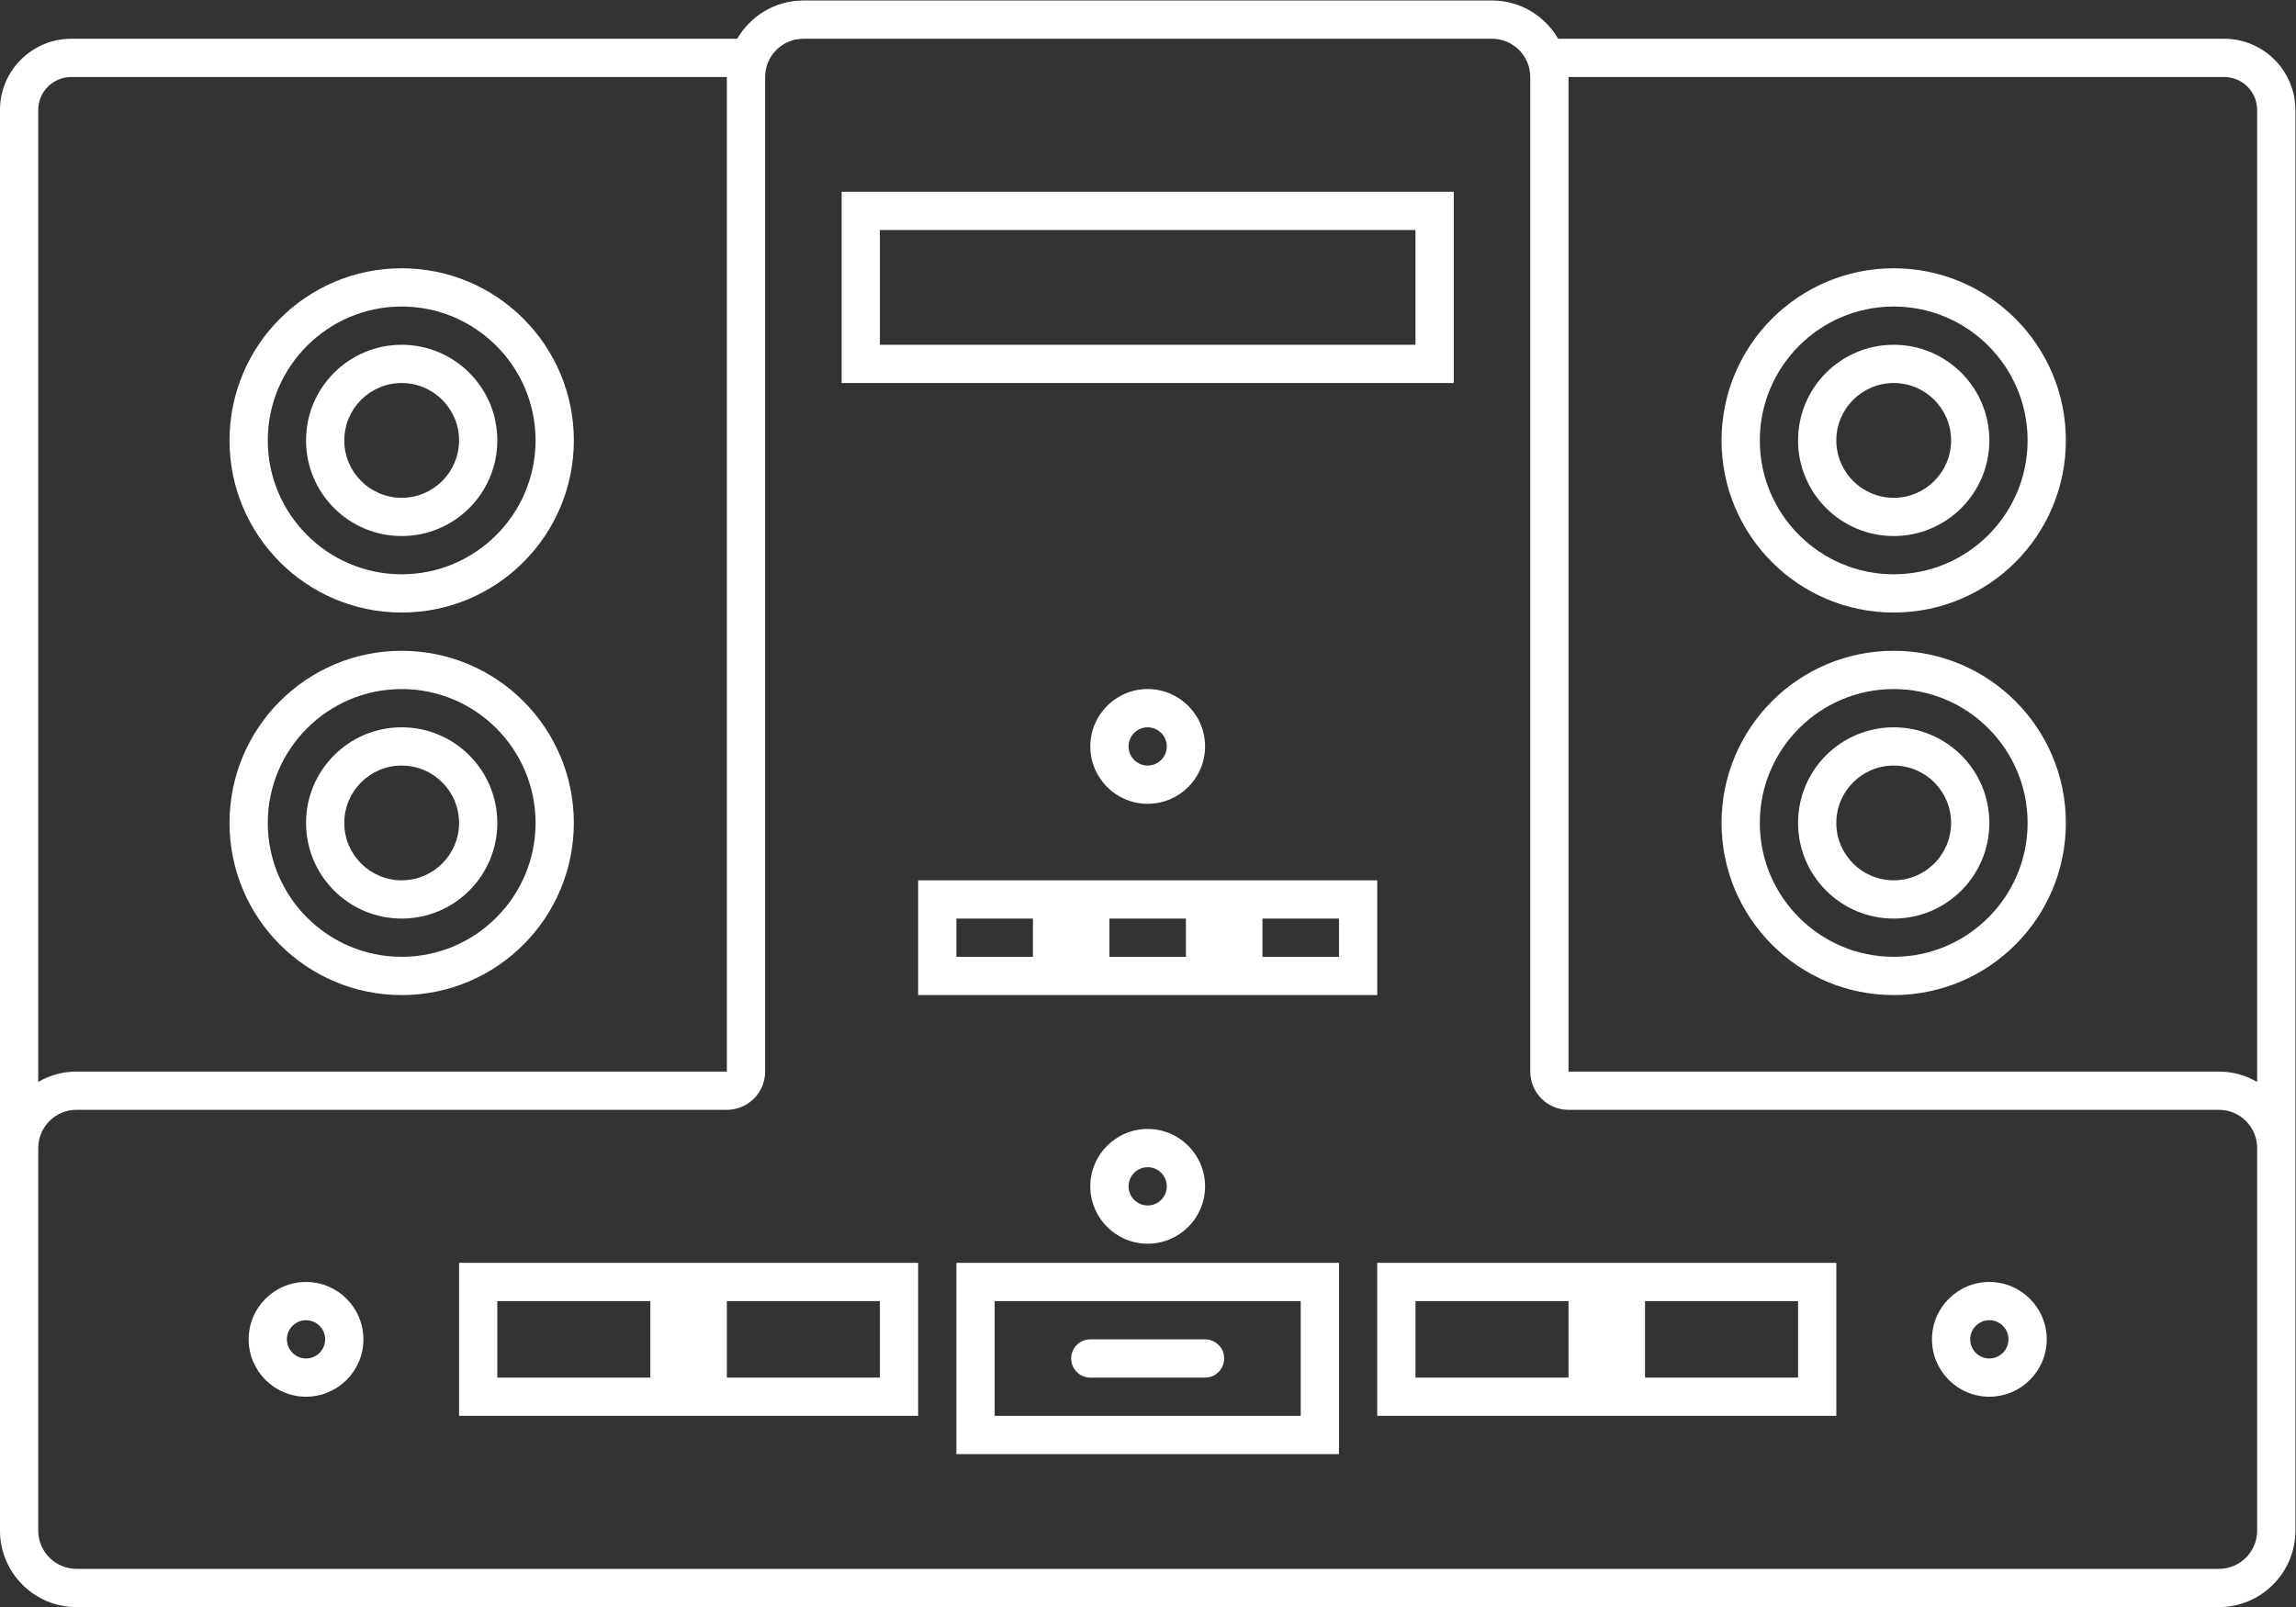 <?xml version="1.0" encoding="UTF-8" standalone="no"?>
<svg
   xmlns:dc="http://purl.org/dc/elements/1.1/"
   xmlns:cc="http://creativecommons.org/ns#"
   xmlns:rdf="http://www.w3.org/1999/02/22-rdf-syntax-ns#"
   xmlns:svg="http://www.w3.org/2000/svg"
   xmlns="http://www.w3.org/2000/svg"
   viewBox="0 0 320 224"
   height="224"
   width="320"
   xml:space="preserve"
   id="svg2"
   version="1.1"><rect x="0" y="0" width="320" height="224" fill="#333333" stroke="none"/><defs
     id="defs6"><clipPath
       id="clipPath18"
       clipPathUnits="userSpaceOnUse"><path
         id="path16"
         d="M 0,256 H 256 V 0 H 0 Z" /></clipPath></defs><g
     transform="matrix(1.333,0,0,-1.333,-10.667,282.667)"
     id="g10"><g
       id="g12"><g
         clip-path="url(#clipPath18)"
         id="g14"><g
           transform="translate(50,180)"
           id="g20"><path
             id="path22"
             style="fill:#ffffff;fill-opacity:1;fill-rule:nonzero;stroke:none"
             d="m 0,0 c 7.72,0 14,-6.28 14,-14 0,-7.72 -6.28,-14 -14,-14 -7.72,0 -14,6.28 -14,14 0,7.72 6.28,14 14,14 m 0,-32 c 9.941,0 18,8.059 18,18 0,9.941 -8.059,18 -18,18 -9.941,0 -18,-8.059 -18,-18 0,-9.941 8.059,-18 18,-18" /></g><g
           transform="translate(50,172)"
           id="g24"><path
             id="path26"
             style="fill:#ffffff;fill-opacity:1;fill-rule:nonzero;stroke:none"
             d="m 0,0 c 3.313,0 6,-2.687 6,-6 0,-3.313 -2.687,-6 -6,-6 -3.313,0 -6,2.687 -6,6 0,3.313 2.687,6 6,6 m 0,-16 c 5.523,0 10,4.477 10,10 0,5.523 -4.477,10 -10,10 -5.523,0 -10,-4.477 -10,-10 0,-5.523 4.477,-10 10,-10" /></g><g
           transform="translate(50,140)"
           id="g28"><path
             id="path30"
             style="fill:#ffffff;fill-opacity:1;fill-rule:nonzero;stroke:none"
             d="m 0,0 c 7.72,0 14,-6.28 14,-14 0,-7.72 -6.28,-14 -14,-14 -7.72,0 -14,6.28 -14,14 0,7.72 6.28,14 14,14 m 0,-32 c 9.941,0 18,8.059 18,18 0,9.941 -8.059,18 -18,18 -9.941,0 -18,-8.059 -18,-18 0,-9.941 8.059,-18 18,-18" /></g><g
           transform="translate(50,132)"
           id="g32"><path
             id="path34"
             style="fill:#ffffff;fill-opacity:1;fill-rule:nonzero;stroke:none"
             d="m 0,0 c 3.313,0 6,-2.687 6,-6 0,-3.313 -2.687,-6 -6,-6 -3.313,0 -6,2.687 -6,6 0,3.313 2.687,6 6,6 m 0,-16 c 5.523,0 10,4.478 10,10 0,5.523 -4.477,10 -10,10 -5.523,0 -10,-4.477 -10,-10 0,-5.522 4.477,-10 10,-10" /></g><g
           transform="translate(206,180)"
           id="g36"><path
             id="path38"
             style="fill:#ffffff;fill-opacity:1;fill-rule:nonzero;stroke:none"
             d="m 0,0 c 7.72,0 14,-6.28 14,-14 0,-7.72 -6.28,-14 -14,-14 -7.72,0 -14,6.28 -14,14 0,7.72 6.28,14 14,14 m 0,-32 c 9.941,0 18,8.059 18,18 0,9.941 -8.059,18 -18,18 -9.941,0 -18,-8.059 -18,-18 0,-9.941 8.059,-18 18,-18" /></g><g
           transform="translate(206,172)"
           id="g40"><path
             id="path42"
             style="fill:#ffffff;fill-opacity:1;fill-rule:nonzero;stroke:none"
             d="m 0,0 c 3.313,0 6,-2.687 6,-6 0,-3.313 -2.687,-6 -6,-6 -3.313,0 -6,2.687 -6,6 0,3.313 2.687,6 6,6 m 0,-16 c 5.522,0 10,4.477 10,10 0,5.523 -4.478,10 -10,10 -5.522,0 -10,-4.477 -10,-10 0,-5.523 4.478,-10 10,-10" /></g><g
           transform="translate(206,140)"
           id="g44"><path
             id="path46"
             style="fill:#ffffff;fill-opacity:1;fill-rule:nonzero;stroke:none"
             d="m 0,0 c 7.72,0 14,-6.28 14,-14 0,-7.72 -6.28,-14 -14,-14 -7.72,0 -14,6.28 -14,14 0,7.72 6.28,14 14,14 m 0,-32 c 9.941,0 18,8.059 18,18 0,9.941 -8.059,18 -18,18 -9.941,0 -18,-8.059 -18,-18 0,-9.941 8.059,-18 18,-18" /></g><g
           transform="translate(206,132)"
           id="g48"><path
             id="path50"
             style="fill:#ffffff;fill-opacity:1;fill-rule:nonzero;stroke:none"
             d="m 0,0 c 3.313,0 6,-2.687 6,-6 0,-3.313 -2.687,-6 -6,-6 -3.313,0 -6,2.687 -6,6 0,3.313 2.687,6 6,6 m 0,-16 c 5.522,0 10,4.478 10,10 0,5.523 -4.478,10 -10,10 -5.522,0 -10,-4.477 -10,-10 0,-5.522 4.478,-10 10,-10" /></g><path
           id="path52"
           style="fill:#ffffff;fill-opacity:1;fill-rule:nonzero;stroke:none"
           d="m 100,188 h 56 v -12 h -56 z m 56,-16 h 4 v 4 12 4 h -4 -56 -4 v -4 -12 -4 h 4 z" /><g
           transform="translate(130,134)"
           id="g54"><path
             id="path56"
             style="fill:#ffffff;fill-opacity:1;fill-rule:nonzero;stroke:none"
             d="m 0,0 c 0,-1.104 -0.896,-2 -2,-2 -1.104,0 -2,0.896 -2,2 0,1.104 0.896,2 2,2 1.104,0 2,-0.896 2,-2 m -8,0 c 0,-3.309 2.691,-6 6,-6 3.309,0 6,2.691 6,6 C 4,3.309 1.309,6 -2,6 -5.309,6 -8,3.309 -8,0" /></g><path
           id="path58"
           style="fill:#ffffff;fill-opacity:1;fill-rule:nonzero;stroke:none"
           d="m 148,112 h -8 v 4 h 8 z m -16,0 h -8 v 4 h 8 z m -16,0 h -8 v 4 h 8 z m 36,0 v 4 4 h -4 -8 -4 -4 -8 -4 -4 -8 -4 v -4 -4 -4 h 4 8 4 4 8 4 4 8 4 z" /><g
           transform="translate(126,88)"
           id="g60"><path
             id="path62"
             style="fill:#ffffff;fill-opacity:1;fill-rule:nonzero;stroke:none"
             d="M 0,0 C 0,1.104 0.896,2 2,2 3.104,2 4,1.104 4,0 4,-1.104 3.104,-2 2,-2 0.896,-2 0,-1.104 0,0 M 8,0 C 8,3.309 5.309,6 2,6 -1.309,6 -4,3.309 -4,0 c 0,-3.309 2.691,-6 6,-6 3.309,0 6,2.691 6,6" /></g><path
           id="path64"
           style="fill:#ffffff;fill-opacity:1;fill-rule:nonzero;stroke:none"
           d="m 144,64 h -32 v 12 h 32 z m -32,16 h -4 V 76 64 60 h 4 32 4 v 4 12 4 h -4 z" /><g
           transform="translate(122,68)"
           id="g66"><path
             id="path68"
             style="fill:#ffffff;fill-opacity:1;fill-rule:nonzero;stroke:none"
             d="m 0,0 h 12 c 1.104,0 2,0.896 2,2 0,1.104 -0.896,2 -2,2 H 0 C -1.104,4 -2,3.104 -2,2 -2,0.896 -1.104,0 0,0" /></g><path
           id="path70"
           style="fill:#ffffff;fill-opacity:1;fill-rule:nonzero;stroke:none"
           d="M 100,68 H 84 v 8 h 16 z M 76,68 H 60 v 8 h 16 z m 8,12 H 80 76 60 56 v -4 -8 -4 h 4 16 4 4 16 4 v 4 8 4 h -4 z" /><path
           id="path72"
           style="fill:#ffffff;fill-opacity:1;fill-rule:nonzero;stroke:none"
           d="m 196,68 h -16 v 8 h 16 z m -24,0 h -16 v 8 h 16 z m 8,12 h -4 -4 -16 -4 v -4 -8 -4 h 4 16 4 4 16 4 v 4 8 4 h -4 z" /><g
           transform="translate(40,70)"
           id="g74"><path
             id="path76"
             style="fill:#ffffff;fill-opacity:1;fill-rule:nonzero;stroke:none"
             d="M 0,0 C -1.104,0 -2,0.896 -2,2 -2,3.104 -1.104,4 0,4 1.104,4 2,3.104 2,2 2,0.896 1.104,0 0,0 m 0,8 c -3.309,0 -6,-2.691 -6,-6 0,-3.309 2.691,-6 6,-6 3.309,0 6,2.691 6,6 0,3.309 -2.691,6 -6,6" /></g><g
           transform="translate(216,70)"
           id="g78"><path
             id="path80"
             style="fill:#ffffff;fill-opacity:1;fill-rule:nonzero;stroke:none"
             d="M 0,0 C -1.104,0 -2,0.896 -2,2 -2,3.104 -1.104,4 0,4 1.104,4 2,3.104 2,2 2,0.896 1.104,0 0,0 m 0,8 c -3.309,0 -6,-2.691 -6,-6 0,-3.309 2.691,-6 6,-6 3.309,0 6,2.691 6,6 0,3.309 -2.691,6 -6,6" /></g><g
           transform="translate(244,52)"
           id="g82"><path
             id="path84"
             style="fill:#ffffff;fill-opacity:1;fill-rule:nonzero;stroke:none"
             d="m 0,0 c 0,-2.209 -1.791,-4 -4,-4 h -224 c -2.209,0 -4,1.791 -4,4 v 40 c 0,2.209 1.791,4 4,4 h 68 c 2.209,0 4,1.791 4,4 v 104 c 0,2.209 1.791,4 4,4 h 72 c 2.209,0 4,-1.791 4,-4 V 48 c 0,-2.209 1.791,-4 4,-4 h 68 c 2.209,0 4,-1.791 4,-4 z M -228.551,152 H -160 V 48 h -68 c -1.458,0 -2.822,-0.398 -4,-1.082 v 101.633 c 0,1.905 1.544,3.449 3.449,3.449 m 225.102,0 C -1.544,152 0,150.456 0,148.551 V 46.918 C -1.179,47.602 -2.542,48 -4,48 h -68 v 104 z m 0,4 h -69.633 c -1.387,2.387 -3.965,4 -6.918,4 h -72 c -2.953,0 -5.532,-1.613 -6.917,-4 h -69.634 c -4.107,0 -7.449,-3.342 -7.449,-7.449 V 40 0 c 0,-4.411 3.589,-8 8,-8 H -4 c 4.411,0 8,3.589 8,8 V 40 148.551 C 4,152.658 0.658,156 -3.449,156" /></g></g></g></g></svg>